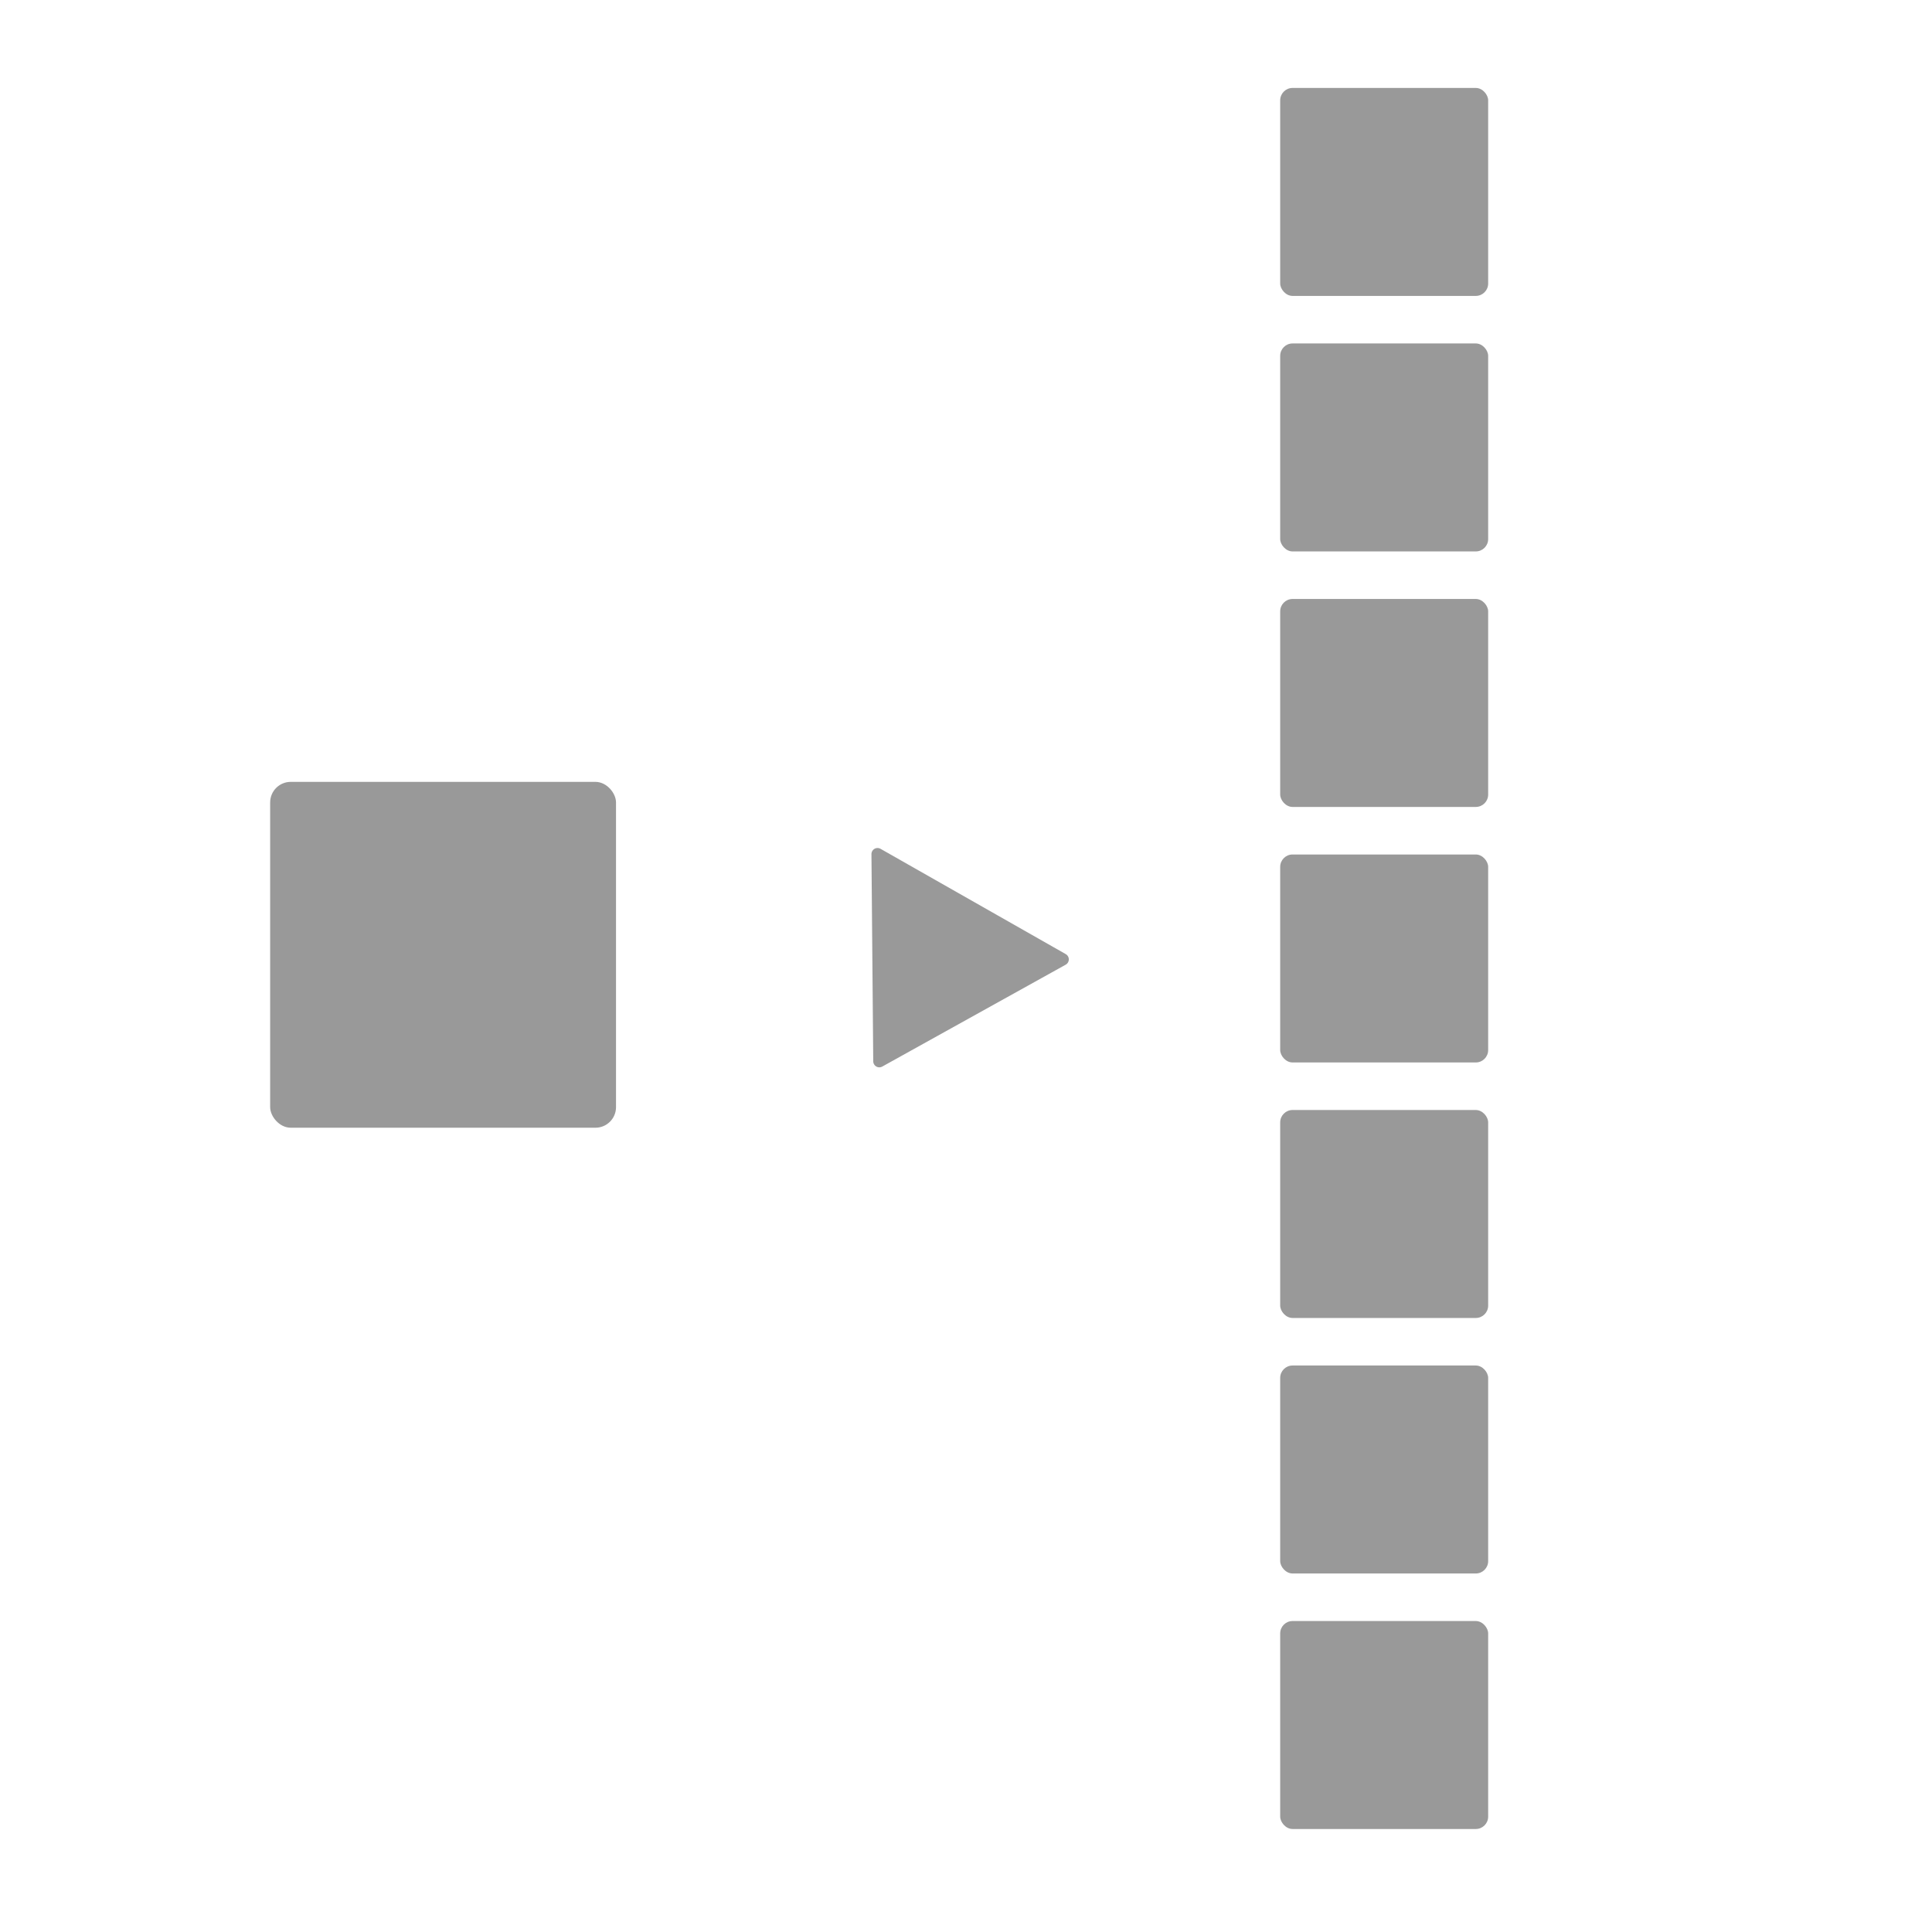 <?xml version="1.0" encoding="UTF-8" standalone="no"?>
<!-- Created with Inkscape (http://www.inkscape.org/) -->

<svg
   xmlns:dc="http://purl.org/dc/elements/1.1/"
   xmlns:cc="http://creativecommons.org/ns#"
   xmlns:rdf="http://www.w3.org/1999/02/22-rdf-syntax-ns#"
   xmlns:svg="http://www.w3.org/2000/svg"
   xmlns="http://www.w3.org/2000/svg"
   xmlns:sodipodi="http://sodipodi.sourceforge.net/DTD/sodipodi-0.dtd"
   xmlns:inkscape="http://www.inkscape.org/namespaces/inkscape"
   version="1.1"
   id="svg2"
   width="192"
   height="192"
   viewBox="0 0 192 192"
   sodipodi:docname="assign_to_profile.svg"
   inkscape:version="0.92.5 (2060ec1f9f, 2020-04-08)">
  <defs
     id="defs6" />
  <sodipodi:namedview
     pagecolor="#ffffff"
     bordercolor="#666666"
     borderopacity="1"
     objecttolerance="10"
     gridtolerance="10"
     guidetolerance="10"
     inkscape:pageopacity="0"
     inkscape:pageshadow="2"
     inkscape:window-width="1848"
     inkscape:window-height="1018"
     id="namedview4"
     showgrid="false"
     inkscape:zoom="1.5651042"
     inkscape:cx="247.52371"
     inkscape:cy="192.17186"
     inkscape:window-x="72"
     inkscape:window-y="25"
     inkscape:window-maximized="1"
     inkscape:current-layer="svg2" />
  <rect
     style="opacity:1;fill:#999999;fill-opacity:1;stroke:#000000;stroke-width:3.905;stroke-linecap:round;stroke-linejoin:round;stroke-miterlimit:4;stroke-dasharray:none;stroke-opacity:0;paint-order:markers stroke fill"
     id="rect812-3-5"
     width="20.668"
     height="20.668"
     x="127.224"
     y="8.74"
     ry="1.23" />
  <rect
     style="opacity:1;fill:#999999;fill-opacity:1;stroke:#000000;stroke-width:3.905;stroke-linecap:round;stroke-linejoin:round;stroke-miterlimit:4;stroke-dasharray:none;stroke-opacity:0;paint-order:markers stroke fill"
     id="rect812-3-5-7"
     width="20.668"
     height="20.668"
     x="127.224"
     y="34.132"
     ry="1.23" />
  <rect
     style="opacity:1;fill:#999999;fill-opacity:1;stroke:#000000;stroke-width:3.905;stroke-linecap:round;stroke-linejoin:round;stroke-miterlimit:4;stroke-dasharray:none;stroke-opacity:0;paint-order:markers stroke fill"
     id="rect812-3-5-1"
     width="20.668"
     height="20.668"
     x="127.224"
     y="59.525"
     ry="1.23" />
  <rect
     style="opacity:1;fill:#999999;fill-opacity:1;stroke:#000000;stroke-width:3.905;stroke-linecap:round;stroke-linejoin:round;stroke-miterlimit:4;stroke-dasharray:none;stroke-opacity:0;paint-order:markers stroke fill"
     id="rect812-3-5-0"
     width="20.668"
     height="20.668"
     x="127.224"
     y="84.918"
     ry="1.23" />
  <rect
     style="opacity:1;fill:#999999;fill-opacity:1;stroke:#000000;stroke-width:3.905;stroke-linecap:round;stroke-linejoin:round;stroke-miterlimit:4;stroke-dasharray:none;stroke-opacity:0;paint-order:markers stroke fill"
     id="rect812-3-5-2"
     width="20.668"
     height="20.668"
     x="127.224"
     y="110.311"
     ry="1.23" />
  <rect
     style="opacity:1;fill:#999999;fill-opacity:1;stroke:#000000;stroke-width:3.905;stroke-linecap:round;stroke-linejoin:round;stroke-miterlimit:4;stroke-dasharray:none;stroke-opacity:0;paint-order:markers stroke fill"
     id="rect812-3-5-2-3"
     width="20.668"
     height="20.668"
     x="127.224"
     y="135.703"
     ry="1.23" />
  <rect
     style="opacity:1;fill:#999999;fill-opacity:1;stroke:#000000;stroke-width:3.905;stroke-linecap:round;stroke-linejoin:round;stroke-miterlimit:4;stroke-dasharray:none;stroke-opacity:0;paint-order:markers stroke fill"
     id="rect812-3-5-2-6"
     width="20.668"
     height="20.668"
     x="127.224"
     y="161.096"
     ry="1.23" />
  <rect
     style="opacity:1;fill:#999999;fill-opacity:1;stroke:#000000;stroke-width:6.495;stroke-linecap:round;stroke-linejoin:round;stroke-miterlimit:4;stroke-dasharray:none;stroke-opacity:0;paint-order:markers stroke fill"
     id="rect812-3-5-0-7"
     width="34.371"
     height="34.371"
     x="26.848"
     y="77.701"
     ry="2.046" />
  <path
     style="fill:#999999;fill-opacity:1;stroke:#999999;stroke-width:1.206px;stroke-linecap:round;stroke-linejoin:round;stroke-opacity:1"
     d="M 87.207,84.877 87.385,105.467 105.615,95.342 Z"
     id="path902"
     inkscape:connector-curvature="0"
     sodipodi:nodetypes="cccc" />
</svg>
